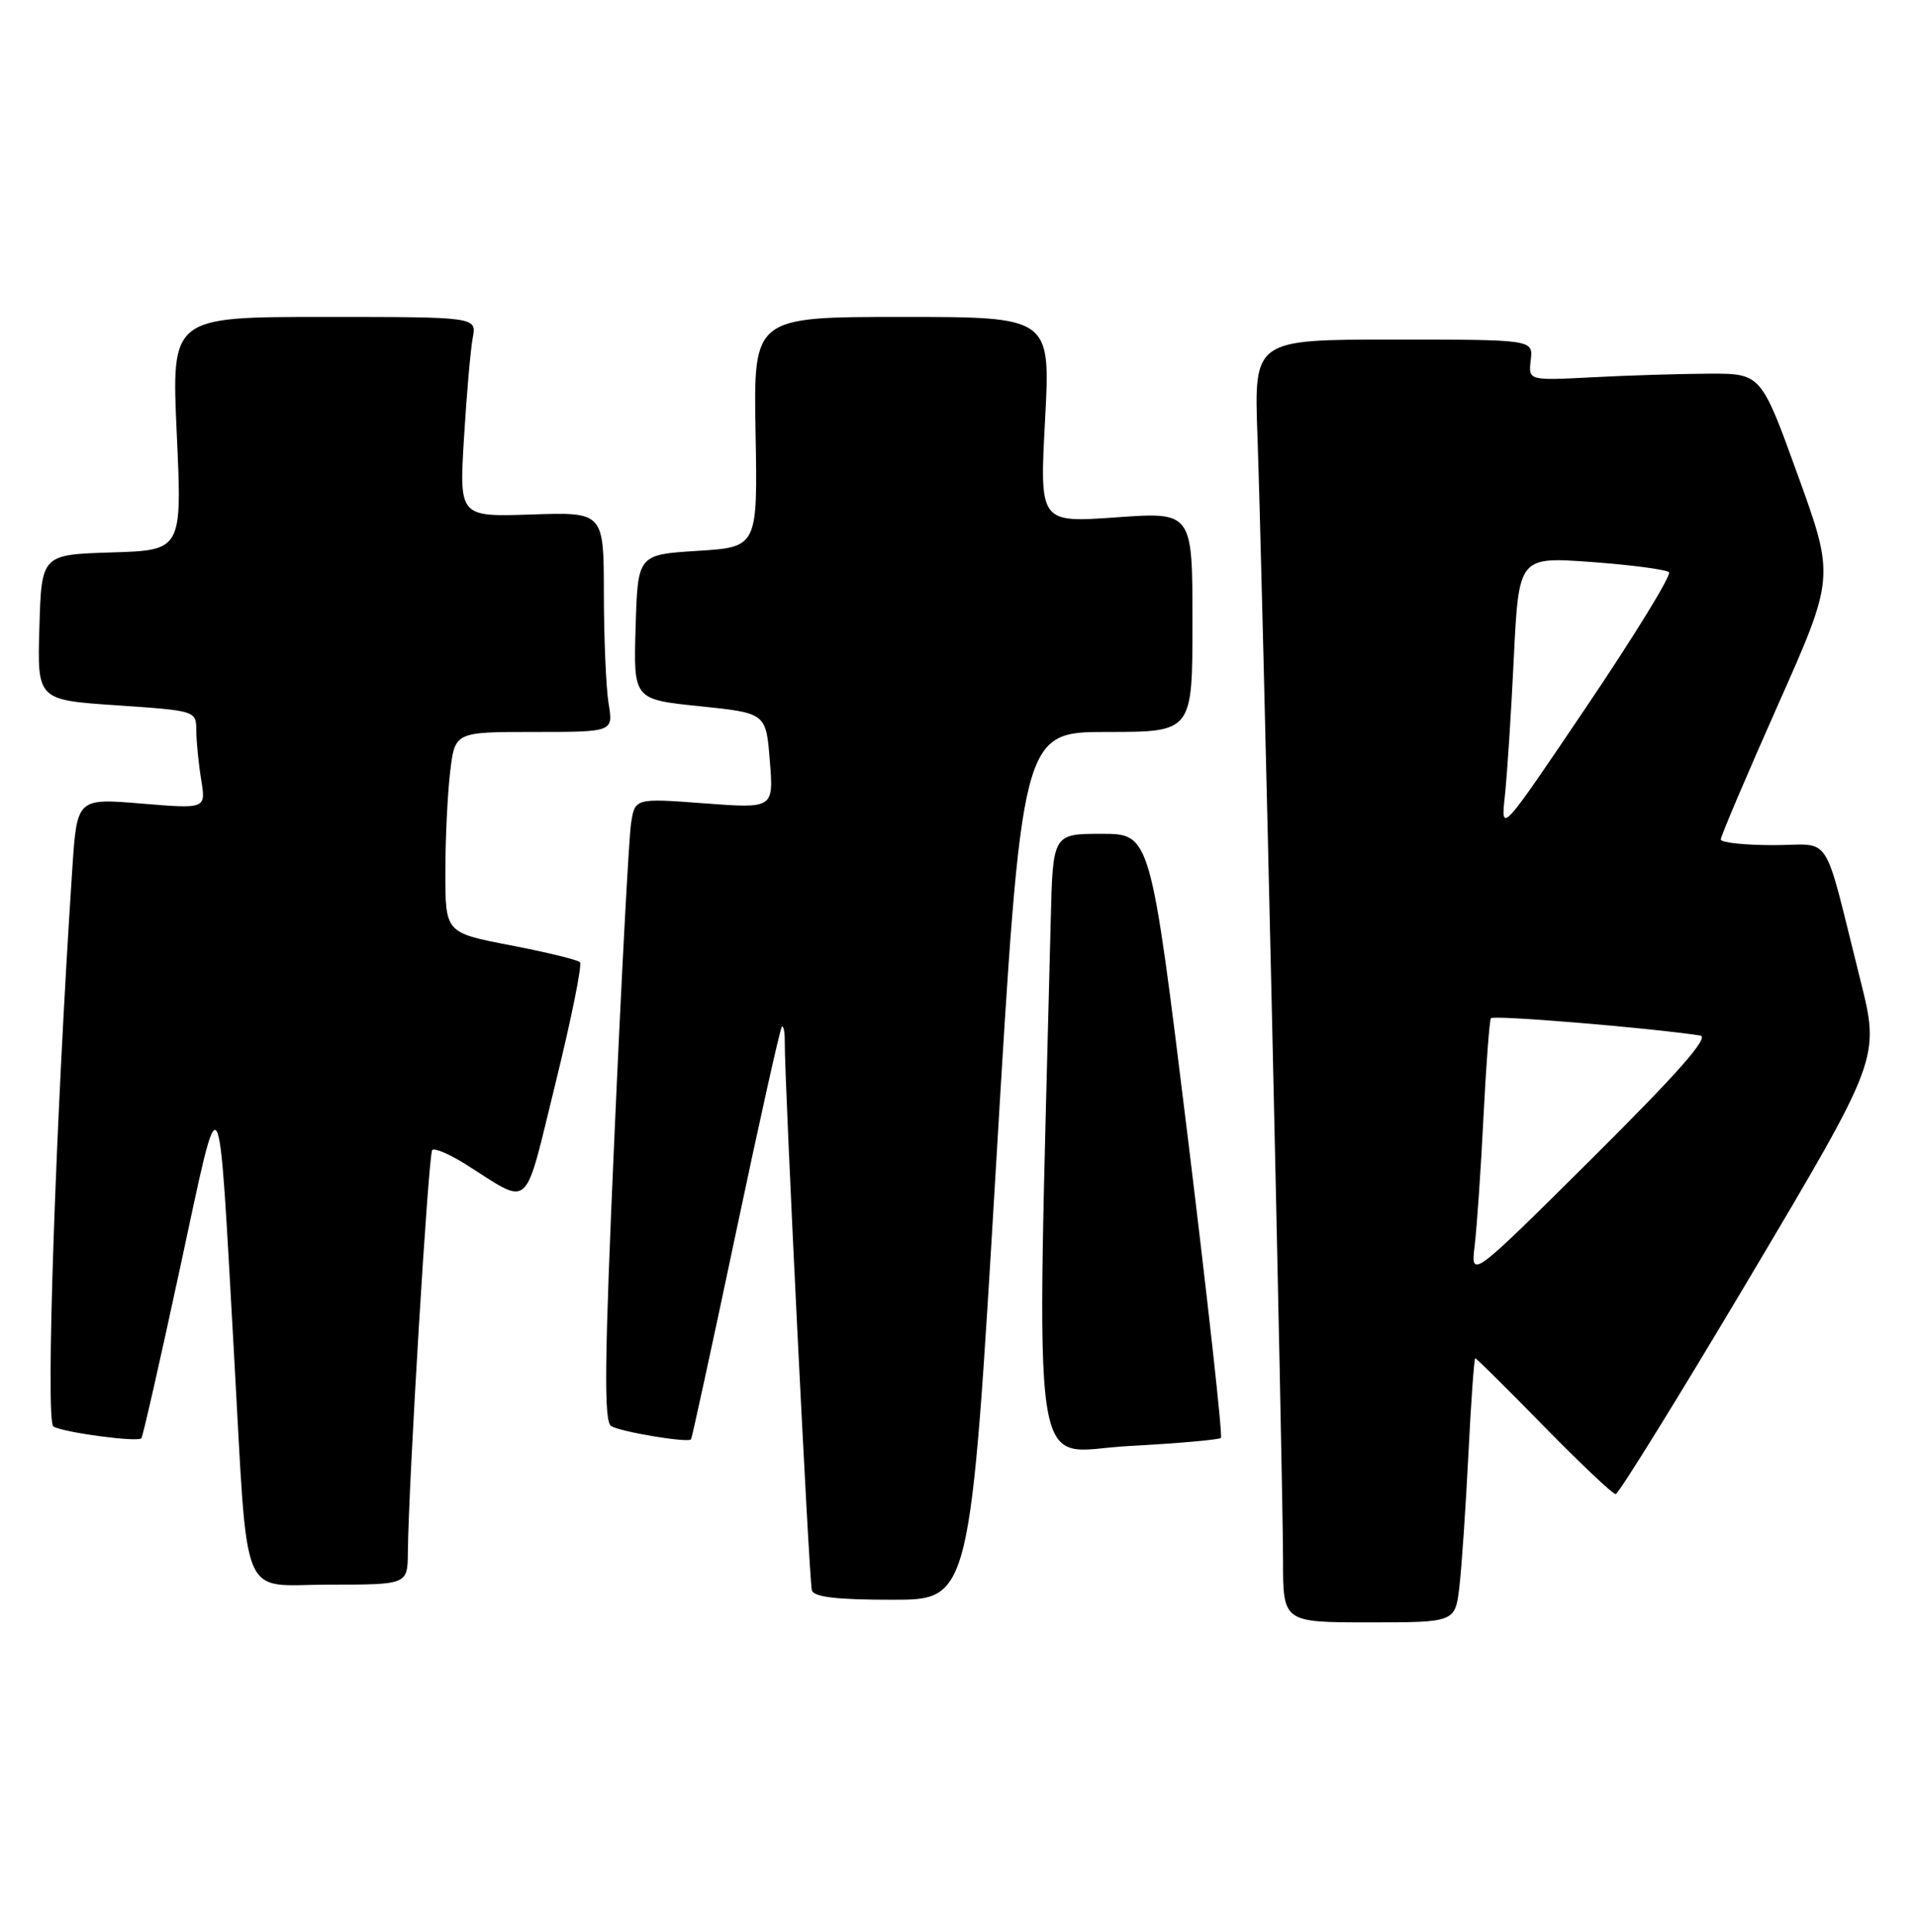 <?xml version="1.0" encoding="UTF-8" standalone="no"?>
<!DOCTYPE svg PUBLIC "-//W3C//DTD SVG 1.1//EN" "http://www.w3.org/Graphics/SVG/1.1/DTD/svg11.dtd" >
<svg xmlns="http://www.w3.org/2000/svg" xmlns:xlink="http://www.w3.org/1999/xlink" version="1.1" viewBox="0 0 254 256">
 <g >
 <path fill="currentColor"
d=" M 193.37 210.25 C 193.67 207.64 194.21 199.76 194.56 192.75 C 194.91 185.74 195.32 180.00 195.47 180.00 C 195.63 180.00 199.71 184.05 204.55 189.00 C 209.40 193.95 213.68 198.00 214.07 198.00 C 214.46 198.00 222.50 185.00 231.94 169.11 C 249.09 140.22 249.09 140.22 246.49 129.86 C 241.43 109.69 242.92 112.00 234.96 112.00 C 231.13 112.00 228.00 111.66 228.00 111.25 C 227.99 110.84 231.39 102.85 235.54 93.50 C 243.10 76.50 243.10 76.50 238.22 63.00 C 233.34 49.50 233.34 49.50 226.42 49.52 C 222.61 49.54 215.68 49.75 211.00 50.00 C 202.50 50.44 202.50 50.44 202.82 47.72 C 203.14 45.00 203.14 45.00 184.64 45.00 C 166.15 45.00 166.15 45.00 166.61 57.75 C 167.24 75.02 170.00 196.43 170.00 206.75 C 170.00 215.00 170.00 215.00 181.41 215.00 C 192.81 215.00 192.81 215.00 193.37 210.25 Z  M 131.97 154.50 C 135.39 97.00 135.39 97.00 146.70 97.00 C 158.00 97.00 158.00 97.00 158.00 82.42 C 158.00 67.84 158.00 67.84 147.87 68.56 C 137.74 69.28 137.74 69.28 138.47 55.64 C 139.20 42.00 139.20 42.00 119.52 42.00 C 99.84 42.00 99.84 42.00 100.11 57.25 C 100.39 72.50 100.39 72.50 92.45 73.00 C 84.50 73.50 84.50 73.50 84.22 83.09 C 83.93 92.69 83.93 92.69 92.72 93.59 C 101.50 94.50 101.50 94.50 102.00 100.82 C 102.51 107.15 102.51 107.15 93.32 106.46 C 84.13 105.77 84.13 105.77 83.61 109.14 C 83.33 110.99 82.34 129.54 81.42 150.36 C 80.08 180.47 80.00 188.38 80.98 188.99 C 82.22 189.75 91.12 191.24 91.56 190.75 C 91.68 190.61 94.35 178.35 97.48 163.50 C 100.61 148.65 103.36 136.31 103.59 136.08 C 103.81 135.85 103.99 136.75 103.98 138.08 C 103.93 143.04 107.21 209.55 107.57 210.75 C 107.83 211.65 110.86 212.00 118.25 212.00 C 128.56 212.00 128.56 212.00 131.97 154.50 Z  M 54.04 205.75 C 54.13 196.42 56.77 152.90 57.27 152.40 C 57.57 152.10 59.54 152.94 61.66 154.27 C 70.50 159.82 69.33 160.88 73.61 143.52 C 75.70 135.03 77.16 127.82 76.84 127.51 C 76.53 127.19 72.38 126.19 67.63 125.27 C 59.00 123.61 59.00 123.61 59.01 115.55 C 59.01 111.12 59.30 105.14 59.65 102.25 C 60.28 97.00 60.28 97.00 70.77 97.00 C 81.26 97.00 81.26 97.00 80.64 93.25 C 80.30 91.19 80.02 84.63 80.01 78.68 C 80.00 67.86 80.00 67.86 70.42 68.18 C 60.84 68.50 60.84 68.50 61.48 58.00 C 61.83 52.22 62.35 46.26 62.64 44.75 C 63.16 42.00 63.16 42.00 42.94 42.00 C 22.71 42.00 22.71 42.00 23.42 57.46 C 24.13 72.92 24.13 72.92 14.81 73.21 C 5.50 73.50 5.50 73.50 5.22 83.13 C 4.93 92.76 4.93 92.76 15.47 93.47 C 26.00 94.19 26.00 94.19 26.01 96.85 C 26.02 98.31 26.31 101.23 26.66 103.35 C 27.29 107.20 27.29 107.20 18.75 106.49 C 10.20 105.78 10.20 105.78 9.58 115.14 C 7.37 148.50 6.01 188.39 7.07 189.04 C 8.34 189.83 18.19 191.15 18.73 190.61 C 18.92 190.42 21.24 180.19 23.89 167.88 C 29.38 142.39 28.87 141.57 31.01 179.50 C 32.91 213.17 31.60 210.00 43.58 210.00 C 54.00 210.00 54.00 210.00 54.04 205.75 Z  M 161.77 190.56 C 162.02 190.32 160.01 172.21 157.33 150.31 C 152.44 110.50 152.44 110.50 145.97 110.50 C 139.50 110.50 139.50 110.50 139.22 122.00 C 137.31 199.34 136.29 192.35 149.42 191.64 C 155.97 191.29 161.53 190.80 161.77 190.56 Z  M 195.40 165.00 C 195.69 162.53 196.22 154.88 196.56 148.00 C 196.91 141.12 197.35 135.25 197.54 134.94 C 197.82 134.49 218.29 136.18 225.28 137.23 C 226.54 137.42 222.39 142.14 210.96 153.50 C 194.86 169.50 194.86 169.50 195.40 165.00 Z  M 199.39 105.50 C 199.69 102.75 200.23 94.49 200.58 87.14 C 201.24 73.78 201.24 73.78 210.87 74.48 C 216.17 74.87 220.79 75.48 221.14 75.84 C 221.49 76.20 216.62 84.15 210.31 93.50 C 198.85 110.50 198.85 110.50 199.39 105.50 Z "/>
</g>
</svg>
